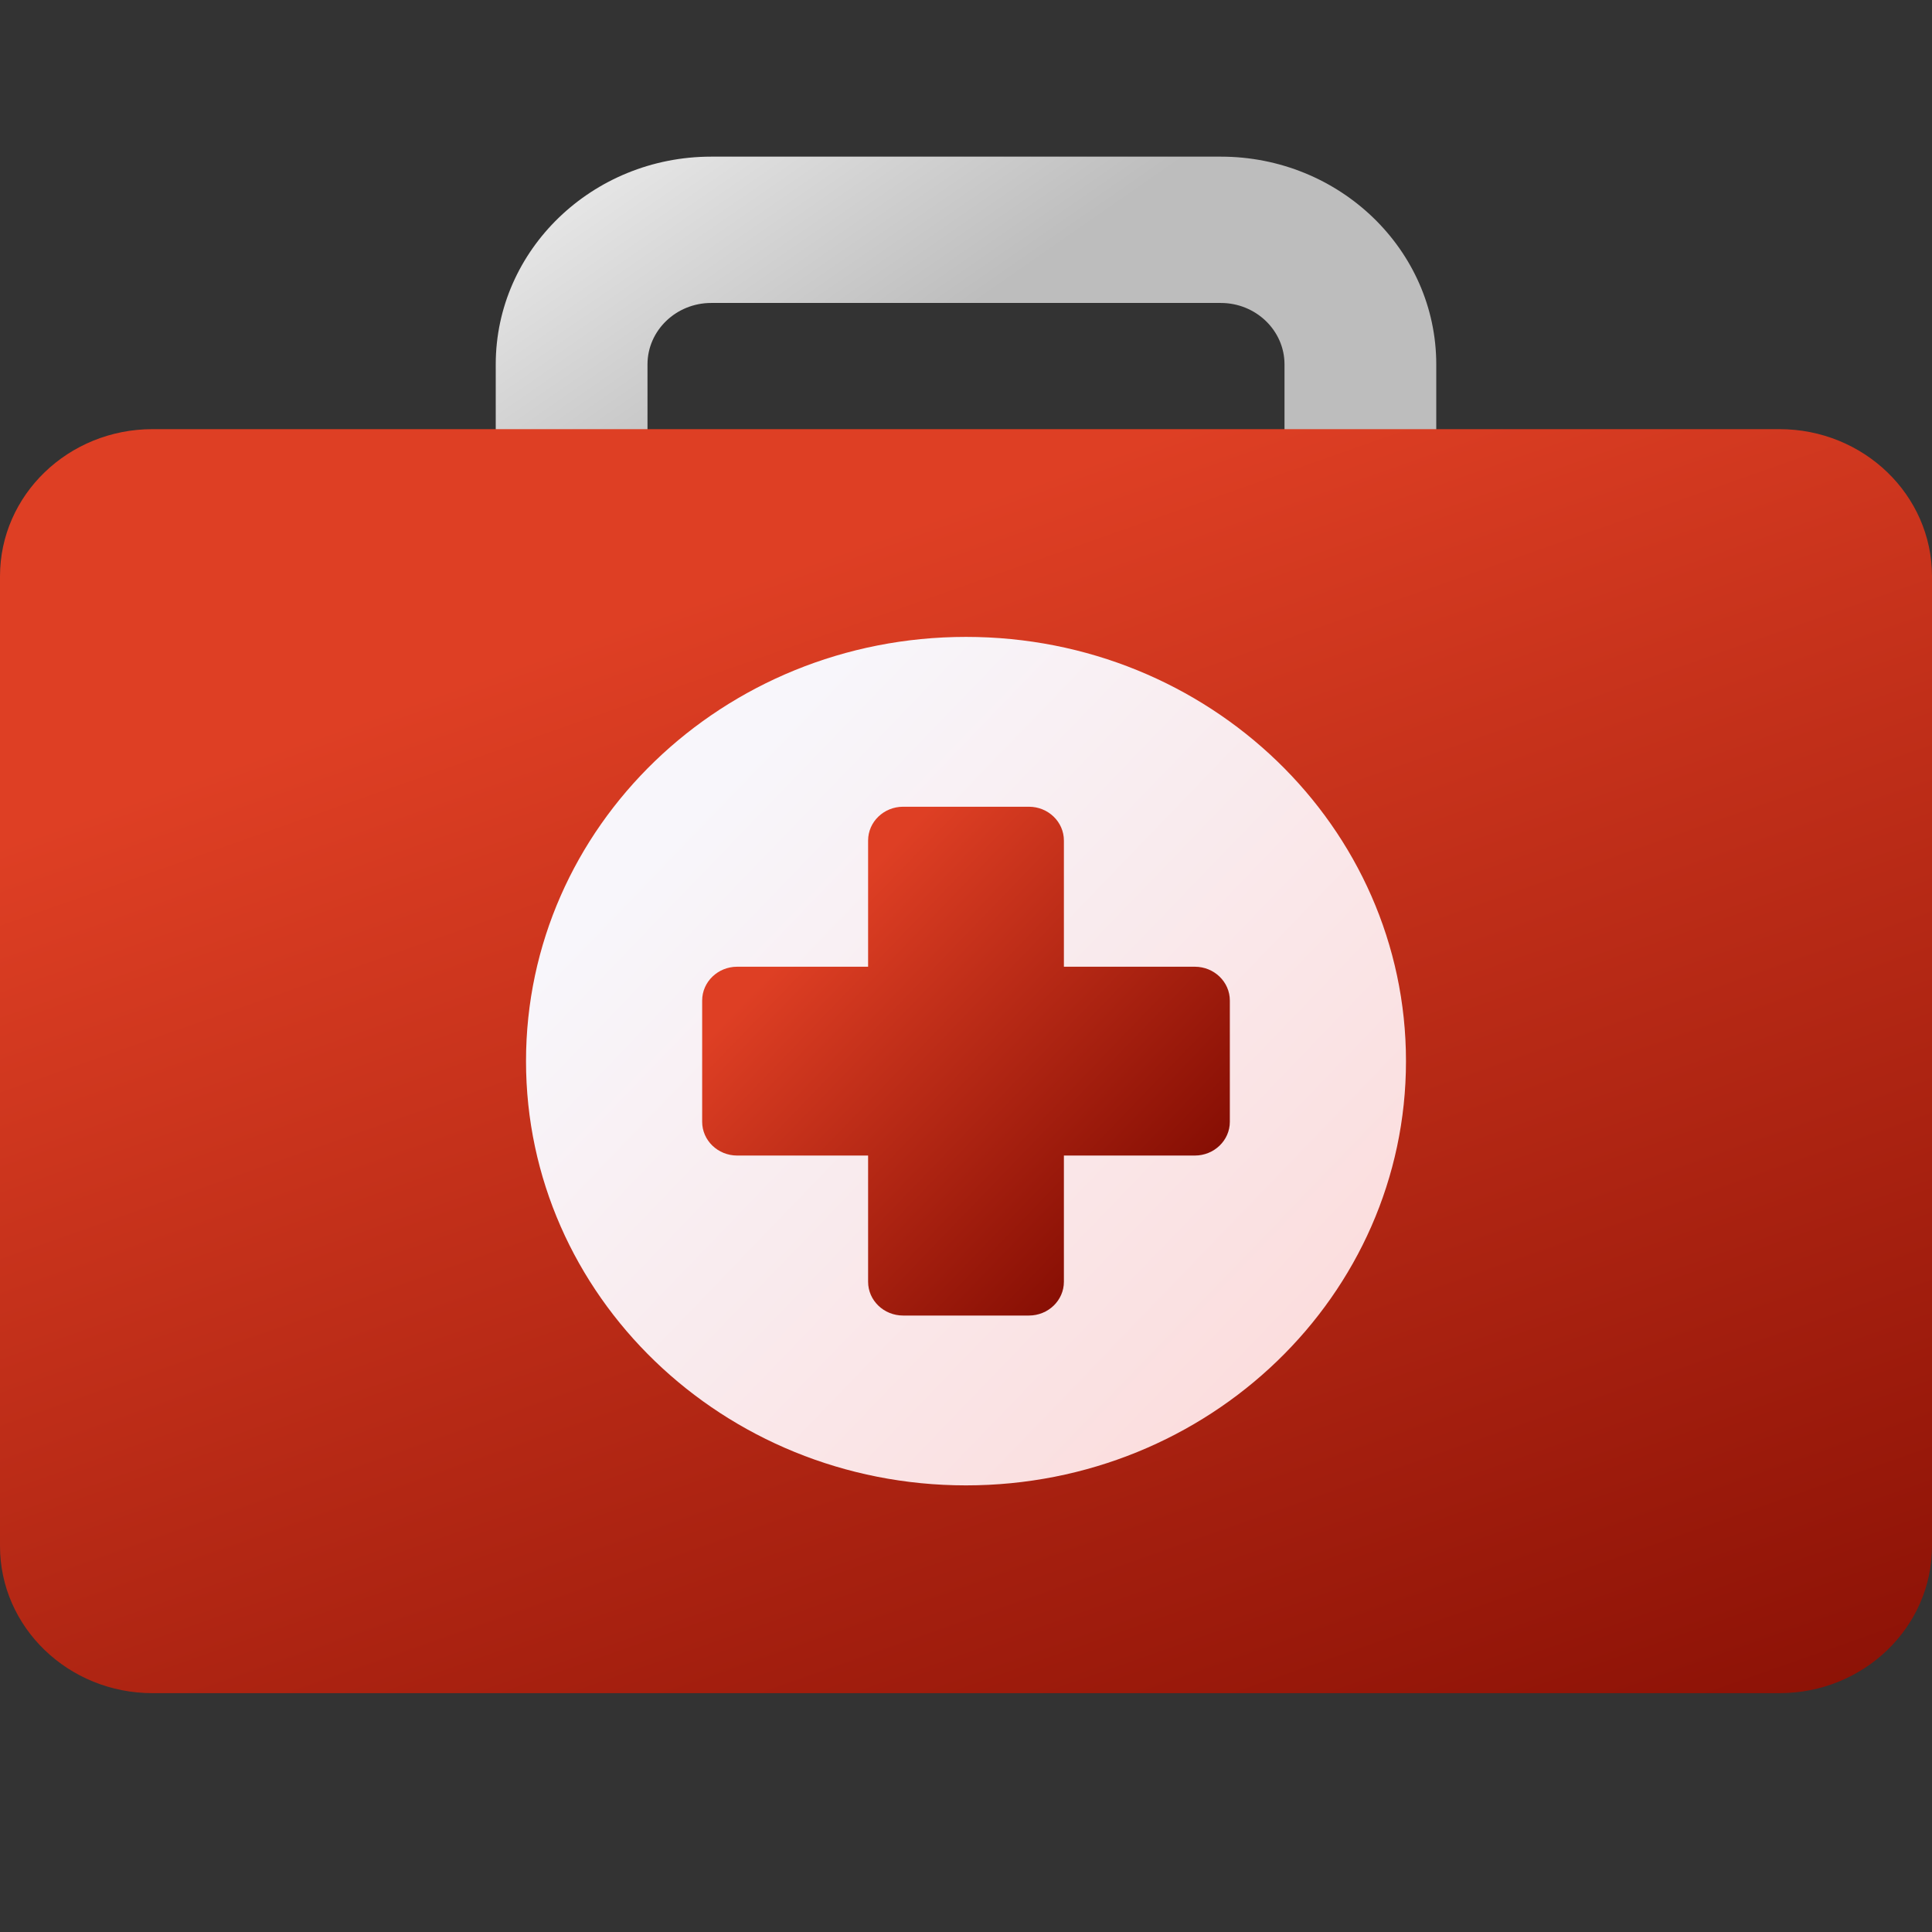<?xml version="1.0" encoding="UTF-8" standalone="no"?>
<!DOCTYPE svg PUBLIC "-//W3C//DTD SVG 1.1//EN" "http://www.w3.org/Graphics/SVG/1.1/DTD/svg11.dtd">
<svg version="1.1" xmlns="http://www.w3.org/2000/svg" xmlns:xlink="http://www.w3.org/1999/xlink" preserveAspectRatio="xMidYMid meet" viewBox="0 0 640 640" width="640" height="640"><rect x="0" y="0" width="640" height="640" fill="#333333" stroke="none"/><defs><path d="M475.78 170.53L425.51 170.53C425.51 140.64 425.51 124.03 425.51 120.71C425.51 109.49 416.04 100.36 404.41 100.36C387.53 100.36 252.47 100.36 235.59 100.36C223.96 100.36 214.49 109.49 214.49 120.71C214.49 124.03 214.49 140.64 214.49 170.53L164.22 170.53C164.22 140.64 164.22 124.03 164.22 120.71C164.22 82.76 196.24 51.89 235.59 51.89C252.47 51.89 387.53 51.89 404.41 51.89C443.76 51.89 475.78 82.76 475.78 120.71C475.78 127.35 475.78 143.96 475.78 170.53Z" id="clYXvsiAQ"></path><linearGradient id="gradienta1ffr1NlRr" gradientUnits="userSpaceOnUse" x1="299.36" y1="117.39" x2="226.13" y2="11.92"><stop style="stop-color: #bdbdbd;stop-opacity: 1" offset="0%"></stop><stop style="stop-color: #efefef;stop-opacity: 1" offset="100%"></stop></linearGradient><path d="M50.54 560.88C22.63 560.88 0 539.06 0 512.15C0 480.02 0 223.01 0 190.89C0 163.98 22.63 142.16 50.54 142.16C104.43 142.16 535.57 142.16 589.46 142.16C617.37 142.16 640 163.98 640 190.89C640 223.01 640 480.02 640 512.15C640 539.06 617.38 560.88 589.46 560.88C481.68 560.88 104.43 560.88 50.54 560.88Z" id="afyT9Jy7S"></path><linearGradient id="gradienta28Z3qbAkE" gradientUnits="userSpaceOnUse" x1="261.89" y1="186.73" x2="438.7" y2="688.13"><stop style="stop-color: #de3f24;stop-opacity: 1" offset="0%"></stop><stop style="stop-color: #820c02;stop-opacity: 1" offset="100%"></stop></linearGradient><path d="M320 210.98C239.5 210.98 174.25 273.9 174.25 351.52C174.25 429.13 239.5 492.05 320 492.05C400.5 492.05 465.75 429.13 465.75 351.52C465.75 273.9 400.5 210.98 320 210.98Z" id="c9kIcHafA"></path><linearGradient id="gradientb1qyQjLeZM" gradientUnits="userSpaceOnUse" x1="231.97" y1="266.64" x2="435.4" y2="462.79"><stop style="stop-color: #f8f6fb;stop-opacity: 1" offset="0%"></stop><stop style="stop-color: #fbdcdc;stop-opacity: 1" offset="100%"></stop></linearGradient><path d="M352.43 382.79C352.43 407.87 352.43 421.81 352.43 424.6C352.43 430.78 347.24 435.79 340.83 435.79C336.66 435.79 303.34 435.79 299.18 435.79C292.76 435.79 287.57 430.78 287.57 424.6C287.57 421.81 287.57 407.87 287.57 382.79C261.55 382.79 247.1 382.79 244.21 382.79C237.8 382.79 232.6 377.78 232.6 371.6C232.6 367.58 232.6 335.45 232.6 331.44C232.6 325.26 237.8 320.24 244.21 320.24C247.1 320.24 261.55 320.24 287.57 320.24C287.57 295.16 287.57 281.22 287.57 278.44C287.57 272.26 292.76 267.24 299.18 267.24C303.34 267.24 336.66 267.24 340.83 267.24C347.24 267.24 352.43 272.26 352.43 278.44C352.43 281.22 352.43 295.16 352.43 320.24C378.45 320.24 392.9 320.24 395.79 320.24C402.2 320.24 407.4 325.26 407.4 331.44C407.4 335.45 407.4 367.58 407.4 371.6C407.4 377.78 402.2 382.79 395.79 382.79C390.01 382.79 375.56 382.79 352.43 382.79Z" id="ahkRCSBF5"></path><linearGradient id="gradientb5XxHQPhbS" gradientUnits="userSpaceOnUse" x1="271.73" y1="304.97" x2="383.28" y2="412.53"><stop style="stop-color: #de3f24;stop-opacity: 1" offset="0%"></stop><stop style="stop-color: #820c02;stop-opacity: 1" offset="100%"></stop></linearGradient></defs><g><g><g><use xlink:href="#clYXvsiAQ" opacity="1" fill="url(#gradienta1ffr1NlRr)"></use><g><use xlink:href="#clYXvsiAQ" opacity="1" fill-opacity="0" stroke="#000000" stroke-width="1" stroke-opacity="0"></use></g></g><g><use xlink:href="#afyT9Jy7S" opacity="1" fill="url(#gradienta28Z3qbAkE)"></use><g><use xlink:href="#afyT9Jy7S" opacity="1" fill-opacity="0" stroke="#000000" stroke-width="1" stroke-opacity="0"></use></g></g><g><use xlink:href="#c9kIcHafA" opacity="1" fill="url(#gradientb1qyQjLeZM)"></use><g><use xlink:href="#c9kIcHafA" opacity="1" fill-opacity="0" stroke="#000000" stroke-width="1" stroke-opacity="0"></use></g></g><g><use xlink:href="#ahkRCSBF5" opacity="1" fill="url(#gradientb5XxHQPhbS)"></use><g><use xlink:href="#ahkRCSBF5" opacity="1" fill-opacity="0" stroke="#000000" stroke-width="1" stroke-opacity="0"></use></g></g></g></g></svg>